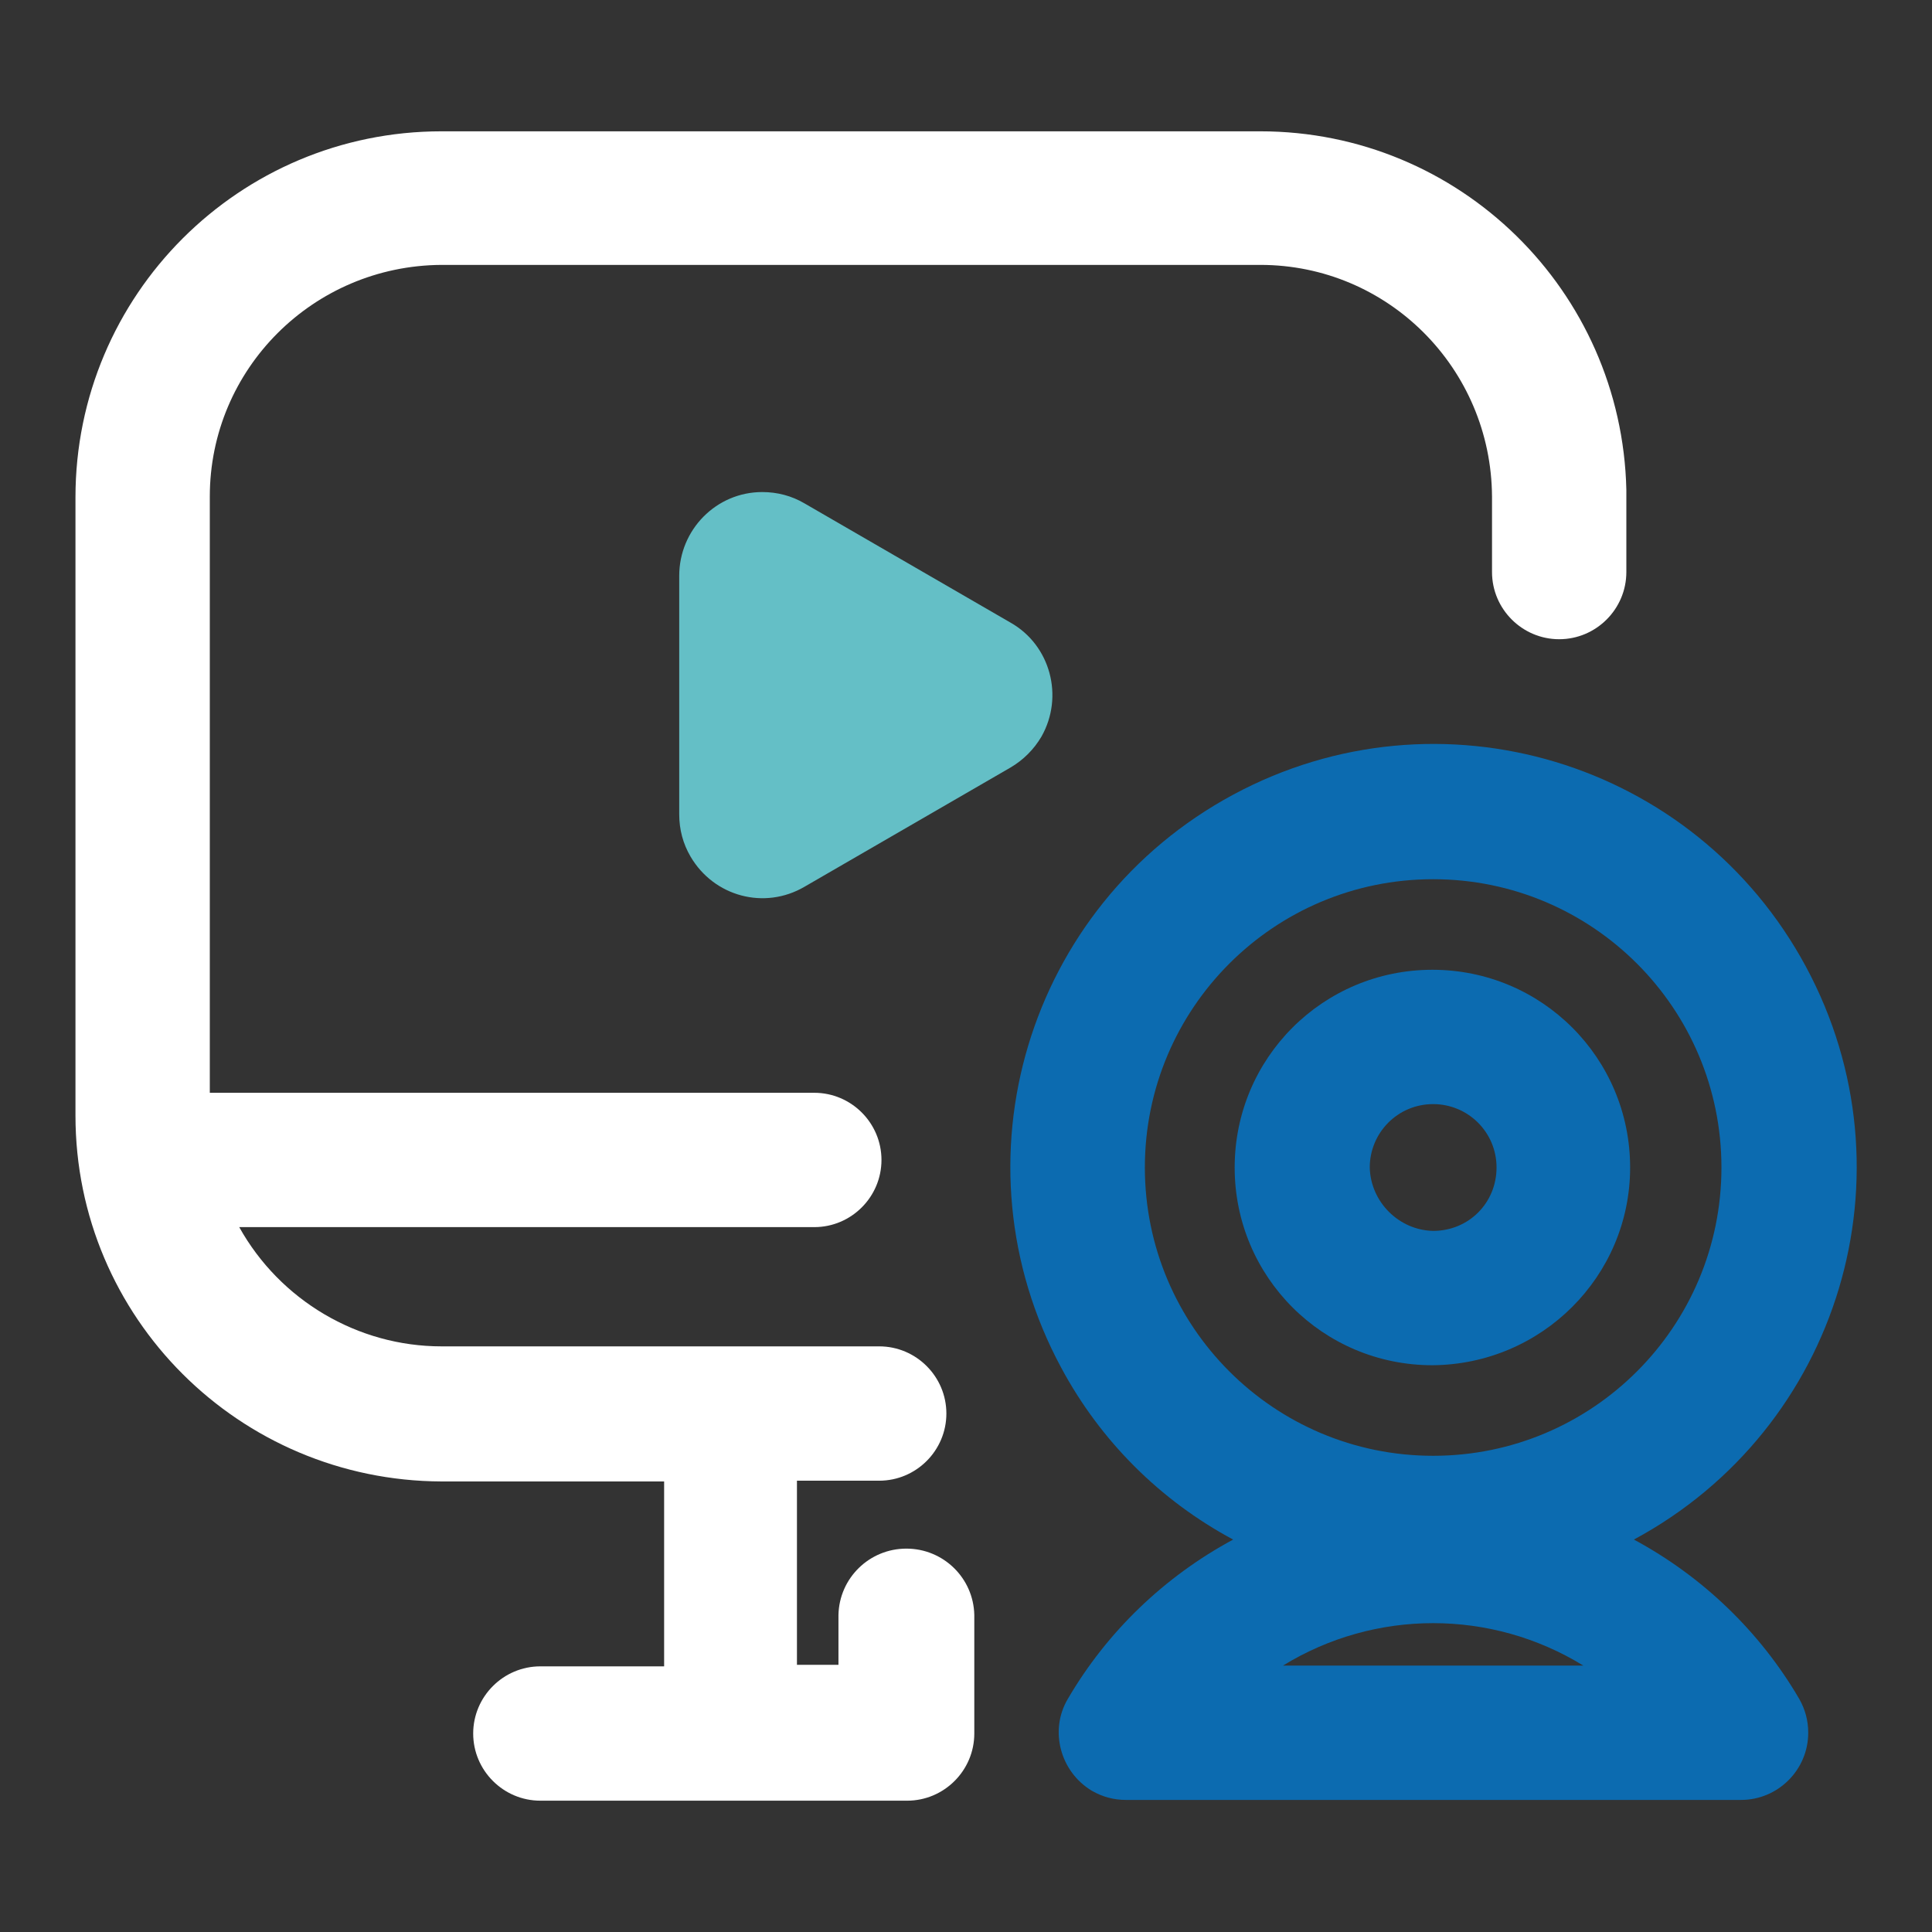<!--?xml version="1.0" encoding="utf-8"?-->
<!-- Svg Vector Icons : http://www.onlinewebfonts.com/icon -->

<svg version="1.1" xmlns="http://www.w3.org/2000/svg" xmlns:xlink="http://www.w3.org/1999/xlink" x="0px" y="0px" viewBox="0 0 256 256" enable-background="new 0 0 256 256" xml:space="preserve">
<rect x="0" y="0" width="256" height="256" fill="#333333" stroke="none"/>
<g> <path fill="#64BFC6" data-title="Layer 0" xs="0" d="M133.9,101.7l-27.3,15.8c-5.3,3.1-12,1.3-15.1-4c-1-1.7-1.5-3.6-1.5-5.6V76.3c0-6.1,4.9-11.1,11-11.1 c2,0,3.9,0.5,5.6,1.5l27.3,15.8c5.3,3,7.1,9.8,4.1,15.1C137,99.3,135.6,100.7,133.9,101.7z"/> <path fill="#ffffff" data-title="Layer 1" xs="1" d="M120.1,205.2c-4.9,0-8.9,3.9-9,8.8c0,0,0,0,0,0v6.6h-5.5v-24.4h10.9c4.9,0,8.9-4,8.9-8.9s-4-8.9-8.9-8.9 H58.5c-11.1,0-21.4-6.1-26.8-15.8h76.2c4.9,0,8.9-4,8.9-8.9c0-4.9-4-8.9-8.9-8.9H27.8v-79c0-16.9,13.7-30.6,30.7-30.7h108.5 c16.9,0,30.6,13.7,30.7,30.7v10c0,4.9,4,8.9,8.9,8.9c4.9,0,8.9-4,8.9-8.9V65.3v-0.4c-0.6-26.4-22.1-47.5-48.5-47.5H58.5 C31.7,17.4,10,39.1,10,65.9v81.9c0,26.8,21.7,48.4,48.5,48.5H88v24.5H71.6c-4.9,0-8.9,4-8.9,8.9c0,4.9,4,8.9,8.9,8.9h48.6 c4.9,0,8.9-4,8.9-8.9v-0.8V214C129,209.1,125,205.2,120.1,205.2z"/> <path fill="#0C6BB0" data-title="Layer 2" xs="2" d="M216,154.7c0-14.5-11.7-26.2-26.2-26.2c-14.5,0-26.2,11.7-26.2,26.2c0,14.5,11.7,26.2,26.2,26.2l0,0 C204.3,180.8,216,169.1,216,154.7z M181.5,154.7c0-4.6,3.7-8.4,8.4-8.4c4.6,0,8.4,3.7,8.4,8.4s-3.7,8.4-8.4,8.4 C185.3,163,181.6,159.2,181.5,154.7L181.5,154.7z"/> <path fill="#0C6BB0" data-title="Layer 3" xs="3" d="M216.5,204c27.3-14.7,37.5-48.6,22.8-75.9c-14.7-27.3-48.6-37.5-75.9-22.8c-27.3,14.7-37.5,48.6-22.8,75.9 c5.2,9.7,13.1,17.6,22.8,22.8c-9.1,4.9-16.7,12.2-21.9,21.1c-2.5,4.2-1,9.7,3.2,12.2c1.4,0.8,2.9,1.2,4.5,1.2h81.5 c4.9,0,8.9-4,8.9-8.9c0-1.6-0.4-3.1-1.2-4.5C233.2,216.2,225.6,208.9,216.5,204L216.5,204z M151.7,154.7 c0-21.1,17.1-38.2,38.2-38.2c21.1,0,38.2,17.1,38.2,38.2c0,21.1-17.1,38.2-38.2,38.2l0,0C168.8,192.9,151.7,175.8,151.7,154.7z M170,220.7c12.2-7.5,27.6-7.5,39.8,0H170L170,220.7z"/></g>
</svg>
